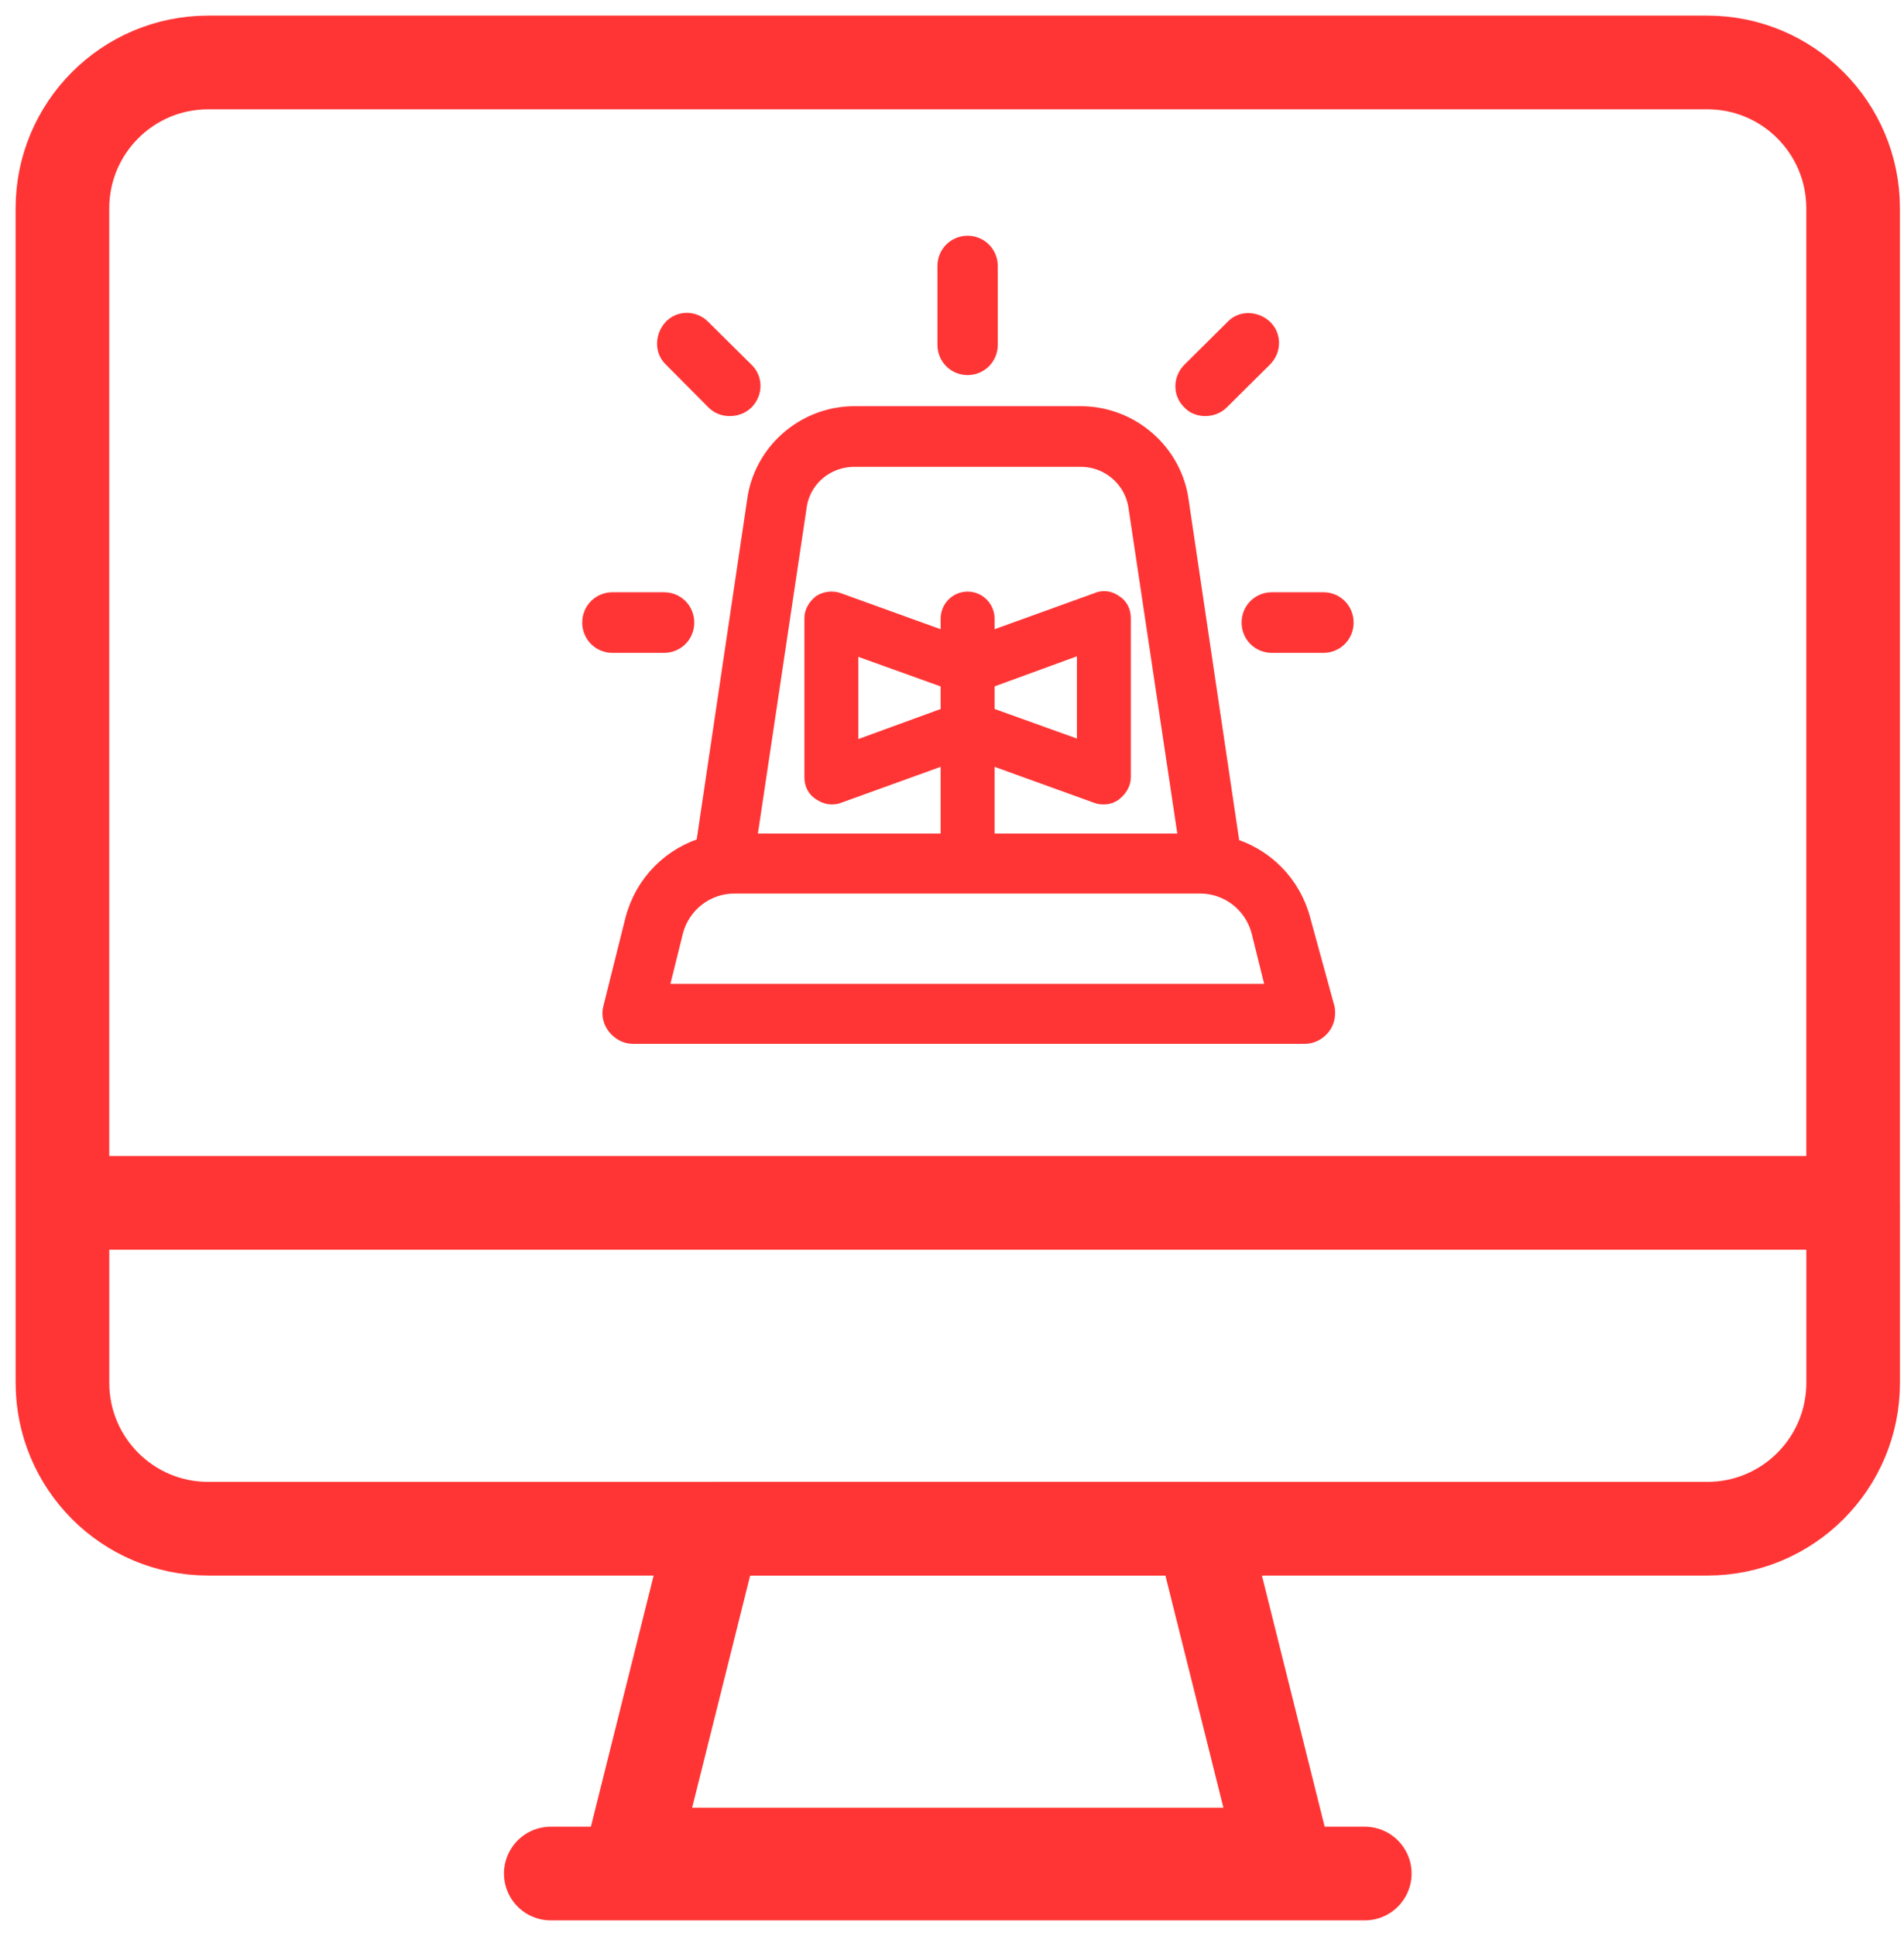 <svg xmlns="http://www.w3.org/2000/svg" width="61" height="62" viewBox="0 0 61 62">
  <g fill="none" fill-rule="evenodd" stroke="#FF3535" transform="translate(2 2)">
    <g stroke-linecap="round" stroke-linejoin="round" stroke-width="3">
      <path d="M57.37 36.522L0 36.522 0 4.672C0 2.092 2.091 0 4.67 0L52.7 0C55.279 0 57.37 2.092 57.37 4.672L57.37 36.522zM52.701 46.957L4.669 46.957C2.09 46.957.001 44.864.001 42.284L.001 36.522 57.371 36.522 57.371 42.284C57.371 44.864 55.28 46.957 52.701 46.957z"/>
      <polygon points="39.116 57.391 18.254 57.391 20.862 46.957 36.508 46.957"/>
      <path d="M15.646,58 L41.724,58"/>
    </g>
    <g fill="#FF3535" fill-rule="nonzero" stroke-width=".9" transform="translate(17 6)">
      <path d="M23.4 11.417L21.745 11.417C21.455 11.417 21.228 11.646 21.228 11.938 21.228 12.229 21.455 12.458 21.745 12.458L23.4 12.458C23.69 12.458 23.917 12.229 23.917 11.938 23.917 11.646 23.69 11.417 23.4 11.417zM2.793 11.938C2.793 11.646 2.566 11.417 2.276 11.417L.621 11.417C.331 11.417.103 11.646.103 11.938.103 12.229.331 12.458.621 12.458L2.276 12.458C2.566 12.458 2.793 12.229 2.793 11.938zM19.614 4.875C19.738 4.875 19.883 4.833 19.986 4.729L21.372 3.354C21.579 3.146 21.579 2.812 21.372 2.625 21.166 2.438 20.834 2.417 20.648 2.625L19.262 4C19.055 4.208 19.055 4.542 19.262 4.729 19.345 4.833 19.49 4.875 19.614 4.875zM4.014 4.729C4.117 4.833 4.241 4.875 4.386 4.875 4.51 4.875 4.655 4.833 4.759 4.729 4.966 4.521 4.966 4.188 4.759 4L3.372 2.625C3.166 2.417 2.834 2.417 2.648 2.625 2.462 2.833 2.441 3.167 2.648 3.354L4.014 4.729zM12 3.562C12.29 3.562 12.517 3.333 12.517 3.042L12.517.521C12.517.229 12.29 0 12 0 11.71 0 11.483.229 11.483.521L11.483 3.042C11.483 3.333 11.71 3.562 12 3.562zM22.552 21.542C22.262 20.396 21.393 19.542 20.297 19.25L18.641 8.104C18.455 6.604 17.152 5.458 15.621 5.458L8.379 5.458C6.848 5.458 5.566 6.604 5.379 8.083L3.724 19.229C2.628 19.521 1.759 20.375 1.469 21.521L.766 24.333C.724 24.479.766 24.646.869 24.771.972 24.896 1.117 24.979 1.283 24.979L22.8 24.979C22.966 24.979 23.11 24.896 23.214 24.771 23.317 24.646 23.338 24.479 23.317 24.333L22.552 21.542zM6.393 8.229C6.517 7.229 7.366 6.5 8.379 6.5L15.621 6.5C16.634 6.5 17.483 7.25 17.607 8.25L19.241 19.146 12.414 19.146 12.414 15.917 16.221 17.292C16.262 17.312 16.324 17.312 16.366 17.312 16.448 17.312 16.531 17.292 16.593 17.229 16.697 17.146 16.779 17.021 16.779 16.896L16.779 11.792C16.779 11.646 16.717 11.521 16.593 11.458 16.49 11.375 16.345 11.354 16.221 11.417L12.414 12.792 12.414 11.812C12.414 11.583 12.228 11.396 12 11.396 11.772 11.396 11.586 11.583 11.586 11.812L11.586 12.792 7.779 11.417C7.655 11.375 7.51 11.396 7.407 11.458 7.303 11.542 7.221 11.667 7.221 11.792L7.221 16.896C7.221 17.042 7.283 17.167 7.407 17.229 7.469 17.271 7.552 17.312 7.634 17.312 7.676 17.312 7.738 17.312 7.779 17.292L11.586 15.917 11.586 19.146 4.759 19.146 6.393 8.229zM12.414 13.667L15.952 12.375 15.952 16.292 12.414 15.021 12.414 13.667zM11.586 15.021L8.048 16.312 8.048 12.396 11.586 13.667 11.586 15.021zM1.903 23.958L2.441 21.792C2.69 20.833 3.538 20.167 4.531 20.167L19.448 20.167C20.441 20.167 21.29 20.833 21.538 21.792L22.076 23.958 1.903 23.958z"/>
    </g>
  </g>
</svg>
